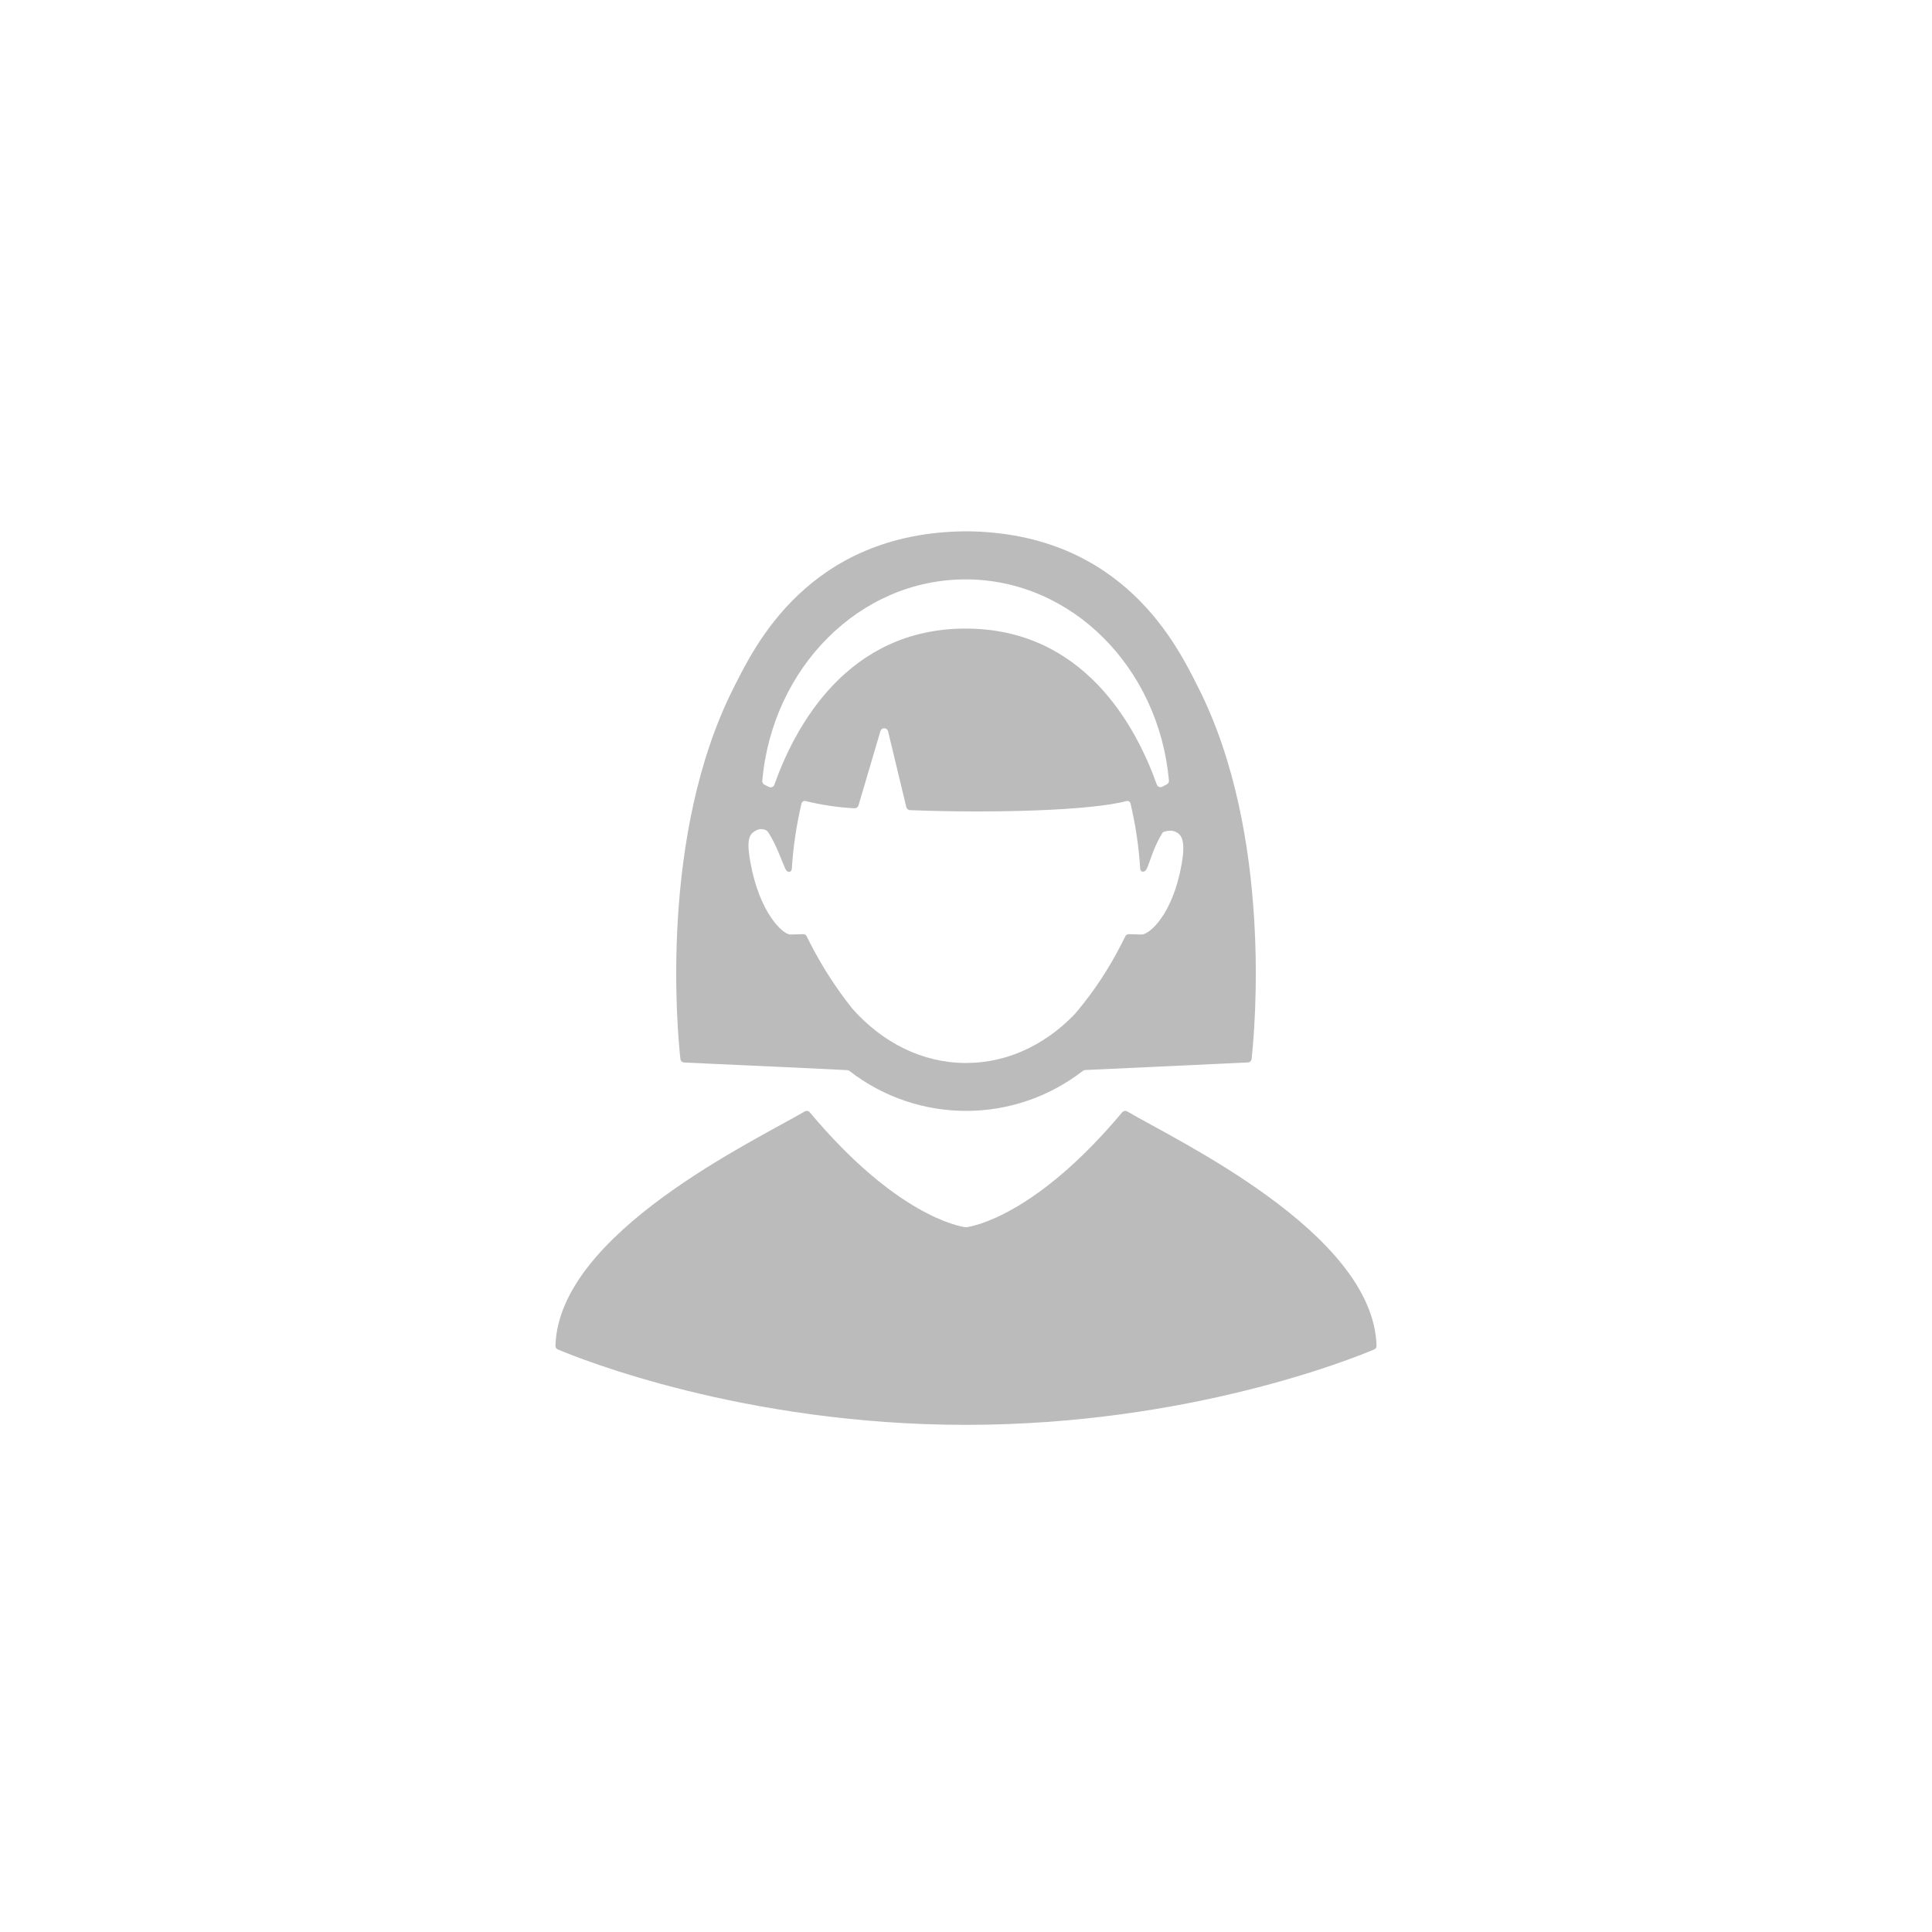 <?xml version="1.0" encoding="UTF-8"?>
<svg width="80px" height="80px" viewBox="0 0 80 80" version="1.1" xmlns="http://www.w3.org/2000/svg" xmlns:xlink="http://www.w3.org/1999/xlink">
    <!-- Generator: Sketch 51.3 (57544) - http://www.bohemiancoding.com/sketch -->
    <title>icon/white/education/kid</title>
    <desc>Created with Sketch.</desc>
    <defs></defs>
    <g id="icon/white/education/kid" stroke="none" stroke-width="1" fill="none" fill-rule="evenodd">
        <g id="kids" transform="translate(23, 22)" fill="#BBBBBB" fill-rule="nonzero">
            <path d="M23.679,24.022 C23.609,23.982 23.518,23.998 23.467,24.059 C19.899,28.322 17.294,28.779 17.021,28.816 C17.005,28.819 16.989,28.819 16.973,28.816 C16.7,28.779 14.102,28.322 10.533,24.061 C10.482,23.998 10.391,23.982 10.32,24.023 C8.334,25.201 0.122,29.048 5.25200086e-05,33.732 C-0.002,33.794 0.037,33.852 0.096,33.877 C0.981,34.252 7.788,37 17,37 C26.216,37 33.024,34.25 33.905,33.876 C33.964,33.852 34.002,33.795 34,33.733 C33.879,29.048 25.663,25.2 23.679,24.022 Z" id="Shape"></path>
            <path d="M5.328,21.994 C6.019,22.033 10.022,22.206 12.082,22.312 C12.114,22.313 12.144,22.324 12.17,22.344 C15.024,24.553 18.988,24.552 21.841,22.341 C21.867,22.321 21.898,22.31 21.93,22.308 L28.672,21.994 C28.752,21.991 28.818,21.929 28.826,21.849 C28.954,20.698 29.714,12.569 26.607,6.448 C25.784,4.827 23.541,0.046 17,0 C10.459,0.046 8.216,4.827 7.394,6.448 C4.285,12.569 5.047,20.698 5.174,21.85 C5.183,21.93 5.248,21.991 5.328,21.994 Z M16.983,1.991 C21.375,1.991 24.982,5.644 25.403,10.319 C25.409,10.386 25.374,10.449 25.315,10.48 C25.254,10.512 25.192,10.544 25.126,10.577 C25.084,10.598 25.036,10.6 24.992,10.582 C24.949,10.565 24.915,10.529 24.9,10.485 C24.04,8.068 21.873,4.028 16.983,4.028 C12.089,4.028 9.922,8.077 9.065,10.493 C9.049,10.537 9.015,10.573 8.972,10.59 C8.929,10.608 8.88,10.606 8.838,10.585 C8.774,10.554 8.711,10.522 8.652,10.492 C8.593,10.46 8.558,10.396 8.564,10.329 C8.98,5.65 12.589,1.991 16.983,1.991 Z M8.114,12.531 C8.196,12.444 8.298,12.381 8.41,12.346 C8.503,12.319 8.714,12.323 8.8,12.45 C9.149,12.963 9.415,13.776 9.532,14 C9.609,14.148 9.778,14.136 9.788,13.969 C9.845,13.06 9.979,12.157 10.189,11.271 C10.197,11.235 10.22,11.204 10.251,11.185 C10.282,11.166 10.32,11.16 10.355,11.169 C11.019,11.333 11.696,11.434 12.378,11.469 C12.455,11.475 12.526,11.426 12.548,11.352 L13.457,8.273 C13.478,8.202 13.544,8.154 13.618,8.156 C13.692,8.157 13.755,8.209 13.773,8.281 L14.528,11.42 C14.545,11.492 14.607,11.544 14.681,11.546 C18.166,11.684 22.232,11.558 23.644,11.169 C23.679,11.159 23.716,11.164 23.748,11.182 C23.779,11.201 23.802,11.231 23.811,11.267 C24.021,12.154 24.156,13.058 24.213,13.969 C24.223,14.136 24.403,14.132 24.48,13.984 C24.596,13.76 24.752,13.101 25.135,12.484 C25.179,12.413 25.474,12.381 25.555,12.404 C25.671,12.428 25.777,12.488 25.859,12.575 C26.034,12.798 26.032,13.208 25.925,13.807 C25.557,15.864 24.6,16.696 24.271,16.696 L23.741,16.682 C23.681,16.681 23.626,16.714 23.599,16.767 L23.422,17.117 C22.919,18.104 22.308,19.031 21.599,19.88 C21.537,19.954 21.473,20.025 21.405,20.093 C20.182,21.319 18.646,22.016 17.003,22.016 C15.213,22.016 13.552,21.191 12.283,19.754 C11.631,18.933 11.06,18.05 10.578,17.117 L10.401,16.767 C10.374,16.714 10.319,16.681 10.259,16.682 L9.729,16.696 C9.4,16.696 8.442,15.771 8.074,13.714 C7.966,13.114 7.949,12.76 8.114,12.531 Z" id="Shape"></path>
        </g>
    </g>
</svg>